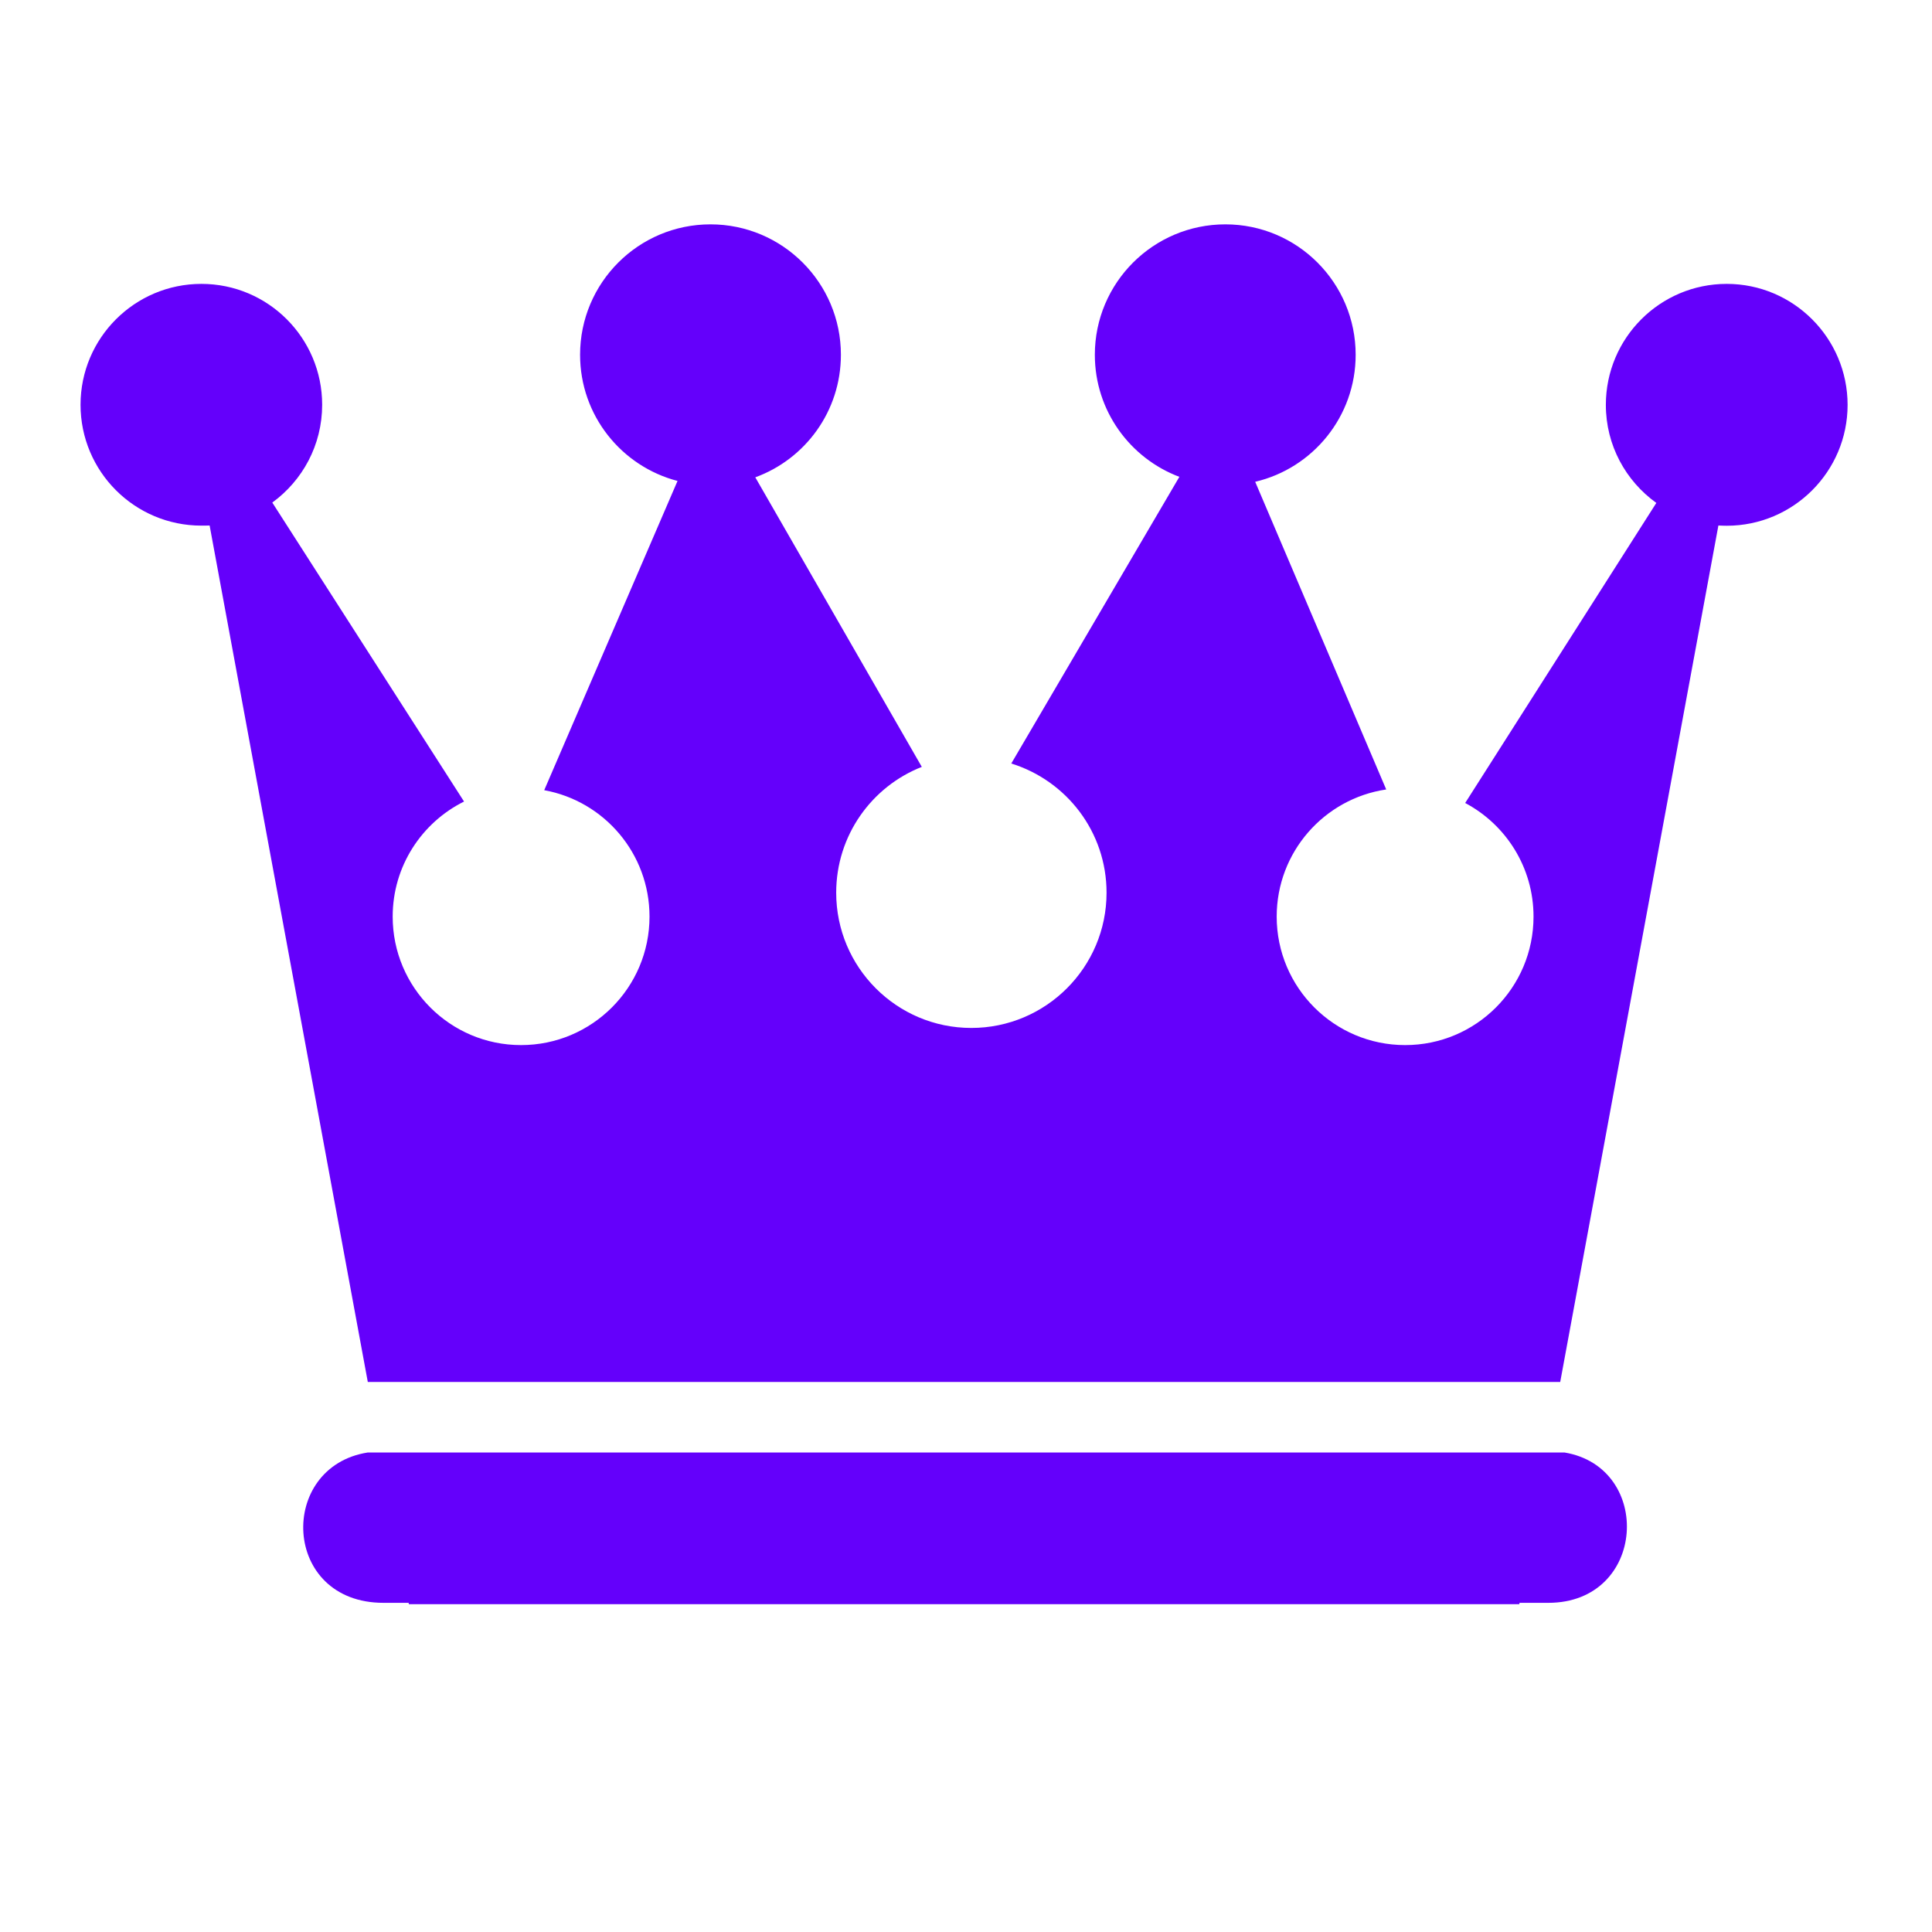 <svg width="16" height="16" viewBox="0 0 16 16" fill="none" xmlns="http://www.w3.org/2000/svg">
<path d="M5.884 1.858C5.287 1.858 4.804 2.342 4.804 2.938C4.804 3.441 5.147 3.862 5.611 3.983L4.507 6.544C5.003 6.634 5.379 7.068 5.379 7.591C5.379 8.178 4.903 8.655 4.315 8.655C3.728 8.655 3.252 8.178 3.252 7.591C3.252 7.173 3.493 6.812 3.843 6.638L2.255 4.162C2.505 3.98 2.668 3.686 2.668 3.352C2.668 2.8 2.221 2.351 1.668 2.351C1.115 2.351 0.667 2.8 0.667 3.352C0.667 3.905 1.115 4.353 1.668 4.353C1.691 4.353 1.714 4.353 1.736 4.352L3.046 11.445H12.921L14.231 4.352C14.254 4.353 14.277 4.354 14.3 4.354C14.852 4.354 15.301 3.905 15.301 3.353C15.301 2.8 14.852 2.351 14.3 2.351C13.747 2.351 13.299 2.8 13.299 3.353C13.299 3.688 13.464 3.983 13.717 4.165L12.134 6.65C12.471 6.829 12.7 7.183 12.7 7.591C12.7 8.179 12.224 8.655 11.637 8.655C11.049 8.655 10.573 8.178 10.573 7.591C10.573 7.056 10.967 6.614 11.48 6.538L10.395 3.99C10.872 3.878 11.227 3.45 11.227 2.938C11.227 2.342 10.744 1.858 10.148 1.858C9.551 1.858 9.067 2.342 9.067 2.938C9.067 3.401 9.358 3.795 9.767 3.949L8.375 6.323C8.832 6.465 9.164 6.889 9.164 7.393C9.164 8.011 8.662 8.513 8.044 8.513C7.426 8.513 6.925 8.011 6.925 7.393C6.925 6.919 7.219 6.514 7.634 6.351L6.255 3.953C6.669 3.802 6.964 3.405 6.964 2.938C6.964 2.342 6.48 1.858 5.884 1.858L5.884 1.858ZM3.045 12.029C2.296 12.147 2.331 13.274 3.176 13.274H3.384L3.386 13.285H12.582L12.584 13.274H12.822C13.636 13.274 13.694 12.152 12.957 12.029H3.045L3.045 12.029Z" fill="#6400FB"/>
</svg>
